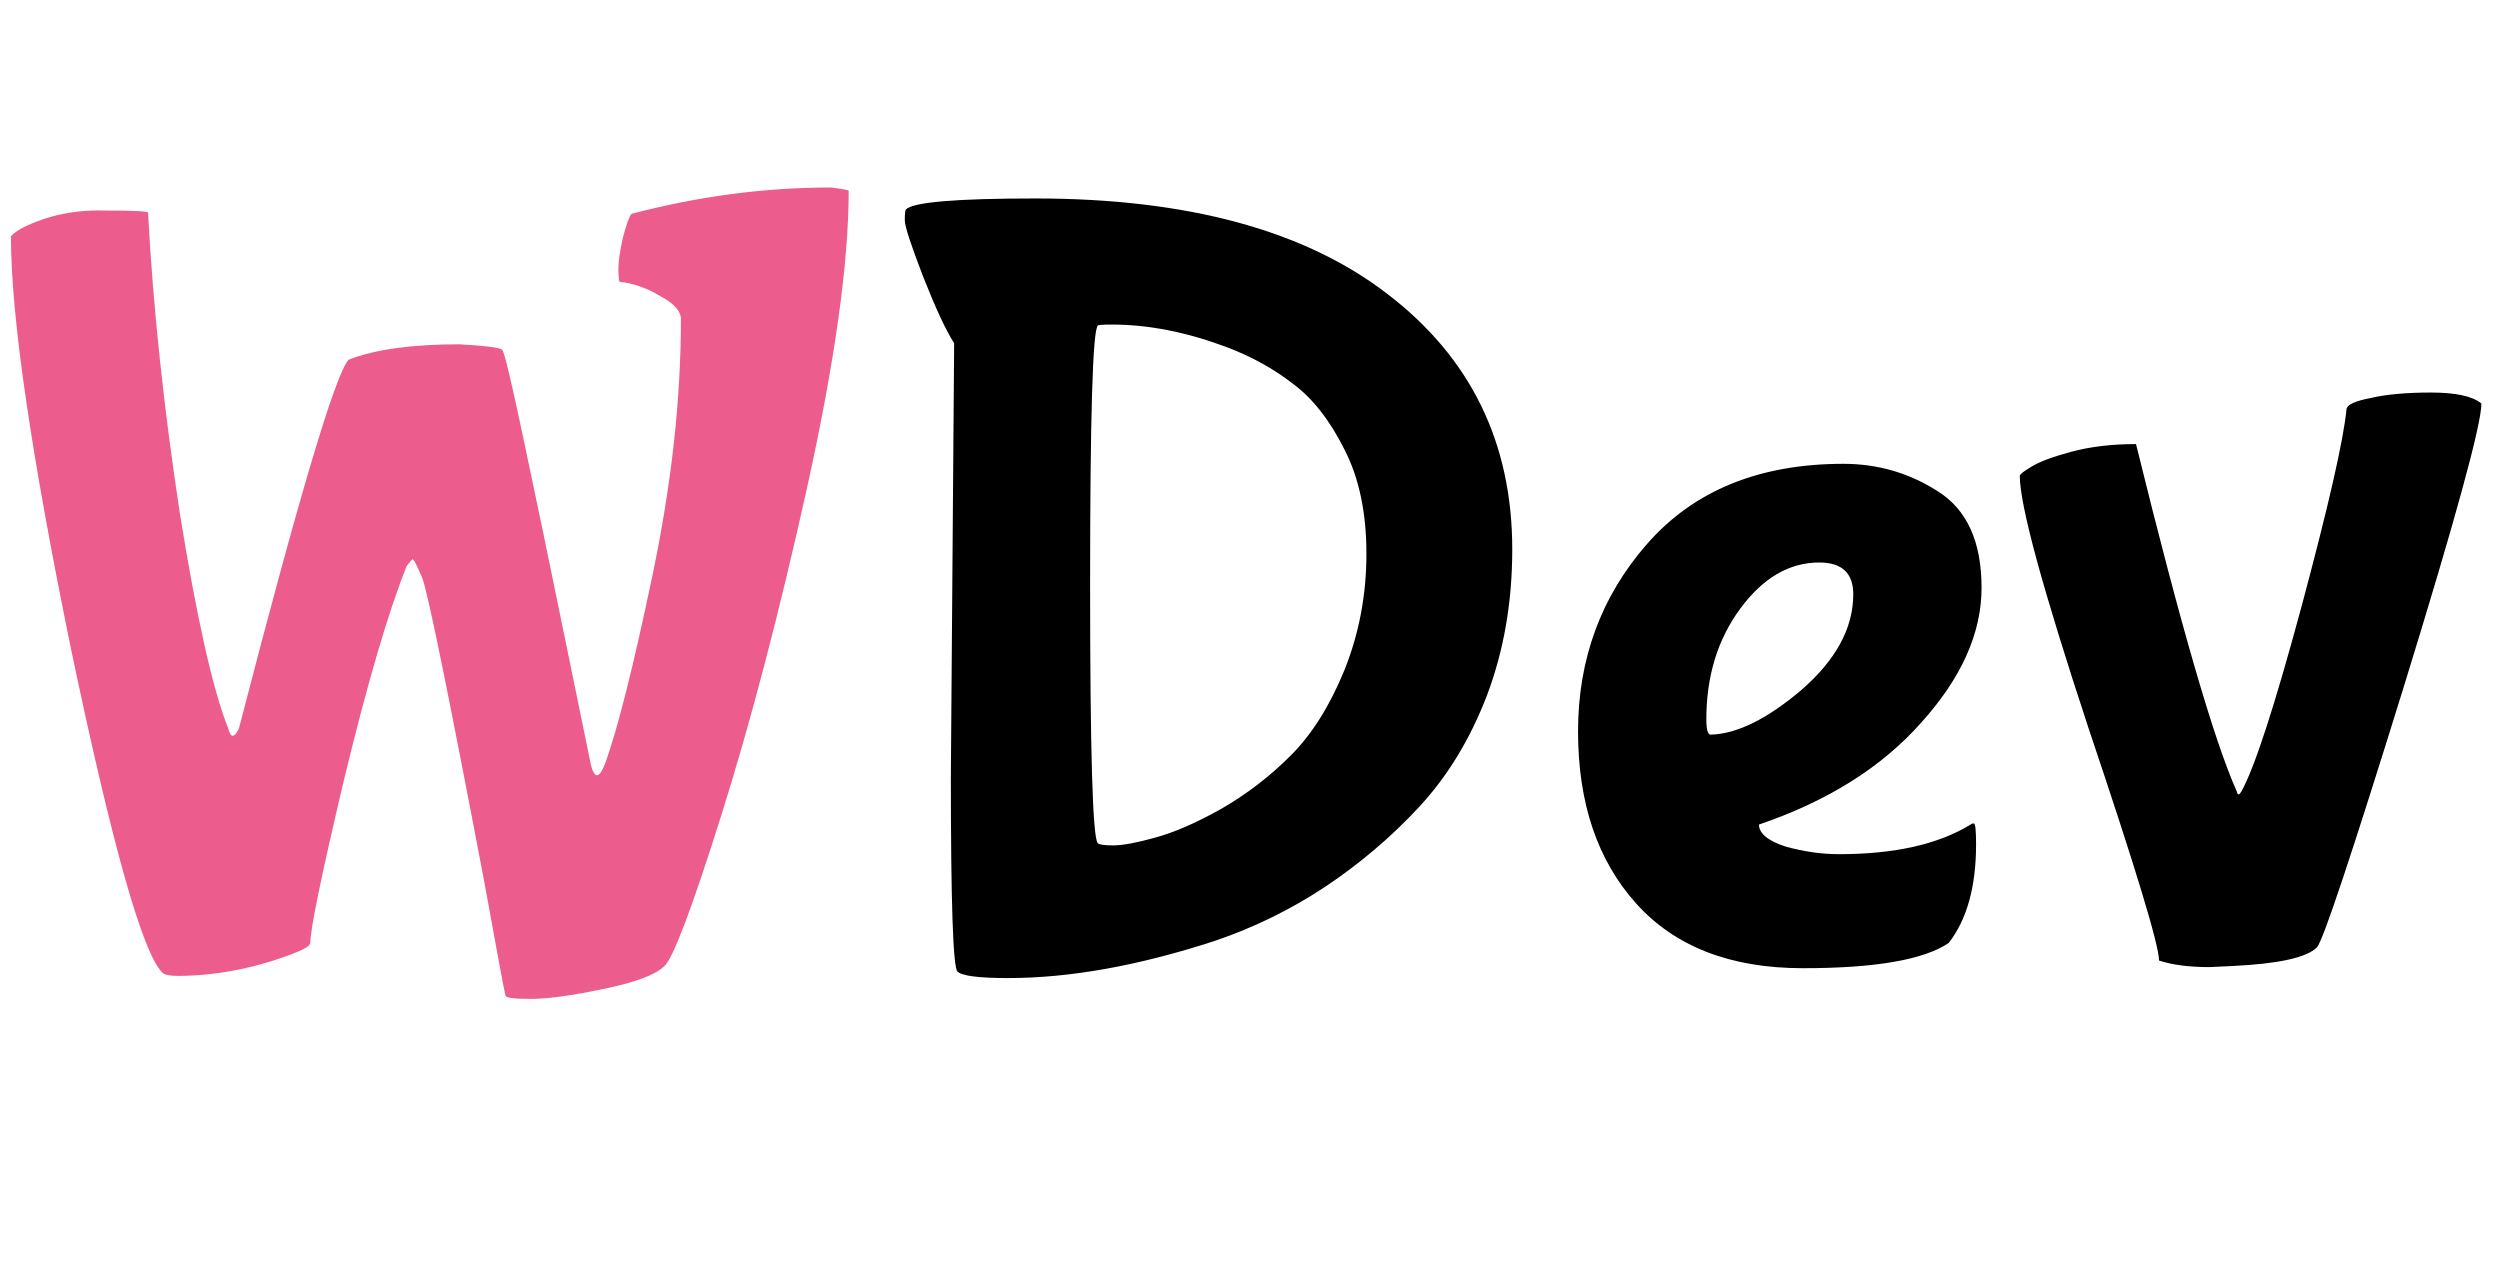 <svg width="114" height="58" viewBox="0 0 114 58" fill="none" xmlns="http://www.w3.org/2000/svg">
<path d="M38.7 8.7C38.7 12 38.067 16.517 36.8 22.25C35.533 27.95 34.233 32.917 32.9 37.15C31.567 41.383 30.7 43.683 30.3 44.05C29.9 44.45 28.967 44.8 27.5 45.1C26.067 45.4 24.967 45.55 24.2 45.55C23.433 45.55 23.05 45.5 23.05 45.4C22.983 45.133 22.667 43.433 22.1 40.3C20.433 31.533 19.483 26.883 19.25 26.35C19.017 25.783 18.867 25.5 18.8 25.5L18.55 25.8C17.717 27.867 16.767 31.1 15.7 35.5C14.667 39.867 14.15 42.367 14.15 43C14.15 43.133 13.833 43.317 13.2 43.55C11.467 44.183 9.767 44.5 8.1 44.5C7.733 44.5 7.5 44.45 7.4 44.35C6.5 43.45 5.117 38.55 3.25 29.65C1.417 20.717 0.5 14.433 0.5 10.8C0.5 10.733 0.667 10.6 1 10.4C2.133 9.833 3.367 9.567 4.7 9.6C6.067 9.6 6.75 9.633 6.75 9.7C6.983 14.033 7.467 18.6 8.2 23.4C8.967 28.167 9.7 31.433 10.4 33.2C10.467 33.433 10.533 33.55 10.6 33.55C10.7 33.55 10.8 33.433 10.9 33.2C13.633 22.633 15.3 17.033 15.9 16.4C17.1 15.933 18.783 15.7 20.95 15.7C22.15 15.767 22.8 15.85 22.9 15.95C23 16.05 23.333 17.45 23.9 20.15C24.467 22.817 25.083 25.783 25.75 29.05C26.417 32.283 26.817 34.233 26.95 34.9C27.117 35.533 27.333 35.5 27.6 34.8C28.167 33.233 28.883 30.383 29.75 26.25C30.617 22.117 31.05 18.217 31.05 14.55C31.05 14.183 30.733 13.833 30.1 13.5C29.5 13.133 28.883 12.917 28.25 12.85C28.217 12.75 28.2 12.55 28.2 12.25C28.2 11.917 28.267 11.45 28.4 10.85C28.567 10.217 28.7 9.85 28.8 9.75C31.833 8.95 34.867 8.55 37.9 8.55C38.433 8.617 38.7 8.667 38.7 8.7Z" fill="#EC5C8C"/>
<path d="M58.859 34.45C59.826 33.483 60.642 32.183 61.309 30.55C61.976 28.883 62.309 27.117 62.309 25.25C62.309 23.383 61.976 21.8 61.309 20.5C60.642 19.167 59.859 18.167 58.959 17.5C58.059 16.8 57.026 16.233 55.859 15.8C54.059 15.133 52.342 14.8 50.709 14.8C50.276 14.8 50.059 14.817 50.059 14.85C49.826 15.083 49.709 19.017 49.709 26.65C49.709 34.283 49.826 38.217 50.059 38.45C50.126 38.517 50.359 38.55 50.759 38.55C51.192 38.55 51.826 38.433 52.659 38.2C53.526 37.967 54.526 37.533 55.659 36.9C56.826 36.233 57.892 35.417 58.859 34.45ZM43.359 35.4L43.509 15.65C43.142 15.083 42.676 14.083 42.109 12.65C41.542 11.183 41.259 10.317 41.259 10.05C41.259 9.75 41.276 9.583 41.309 9.55C41.642 9.217 43.609 9.05 47.209 9.05C54.142 9.05 59.492 10.5 63.259 13.4C67.059 16.3 68.959 20.183 68.959 25.05C68.959 27.45 68.576 29.667 67.809 31.7C67.042 33.7 66.009 35.4 64.709 36.8C63.442 38.167 62.009 39.383 60.409 40.45C58.842 41.483 57.176 42.3 55.409 42.9C51.942 44.033 48.792 44.6 45.959 44.6C44.626 44.6 43.859 44.5 43.659 44.3C43.459 44.1 43.359 41.133 43.359 35.4ZM84.509 27.1C84.509 26.133 83.992 25.65 82.959 25.65C81.592 25.65 80.392 26.35 79.359 27.75C78.326 29.15 77.809 30.833 77.809 32.8C77.809 33.267 77.876 33.5 78.009 33.5C79.209 33.467 80.592 32.783 82.159 31.45C83.726 30.083 84.509 28.633 84.509 27.1ZM88.859 43C87.726 43.767 85.509 44.15 82.209 44.15C78.909 44.15 76.376 43.167 74.609 41.2C72.842 39.233 71.959 36.617 71.959 33.35C71.959 30.05 73.009 27.2 75.109 24.8C77.242 22.367 80.226 21.15 84.059 21.15C85.626 21.15 87.059 21.567 88.359 22.4C89.692 23.233 90.359 24.7 90.359 26.8C90.359 28.867 89.442 30.917 87.609 32.95C85.809 34.983 83.342 36.533 80.209 37.6C80.209 38 80.609 38.333 81.409 38.6C82.242 38.833 83.059 38.95 83.859 38.95C86.392 38.95 88.392 38.5 89.859 37.6C89.892 37.567 89.942 37.55 90.009 37.55C90.076 37.55 90.109 37.867 90.109 38.5C90.109 40.433 89.692 41.933 88.859 43ZM100.752 44.1C99.818 44.1 99.052 44 98.452 43.8C98.452 43.1 97.385 39.583 95.252 33.25C93.152 26.883 92.102 23.033 92.102 21.7C92.102 21.633 92.268 21.5 92.602 21.3C92.968 21.067 93.585 20.833 94.452 20.6C95.318 20.367 96.302 20.25 97.402 20.25C99.435 28.517 100.968 33.8 102.002 36.1C102.035 36.267 102.102 36.267 102.202 36.1C102.802 35.033 103.718 32.217 104.952 27.65C106.185 23.05 106.868 20.05 107.002 18.65C107.035 18.45 107.402 18.283 108.102 18.15C108.802 17.983 109.718 17.9 110.852 17.9C111.985 17.9 112.752 18.067 113.152 18.4C113.152 19.367 111.968 23.683 109.602 31.35C107.235 38.983 105.918 42.933 105.652 43.2C105.185 43.667 103.902 43.95 101.802 44.05L100.752 44.1Z" fill="black"/>
</svg>
